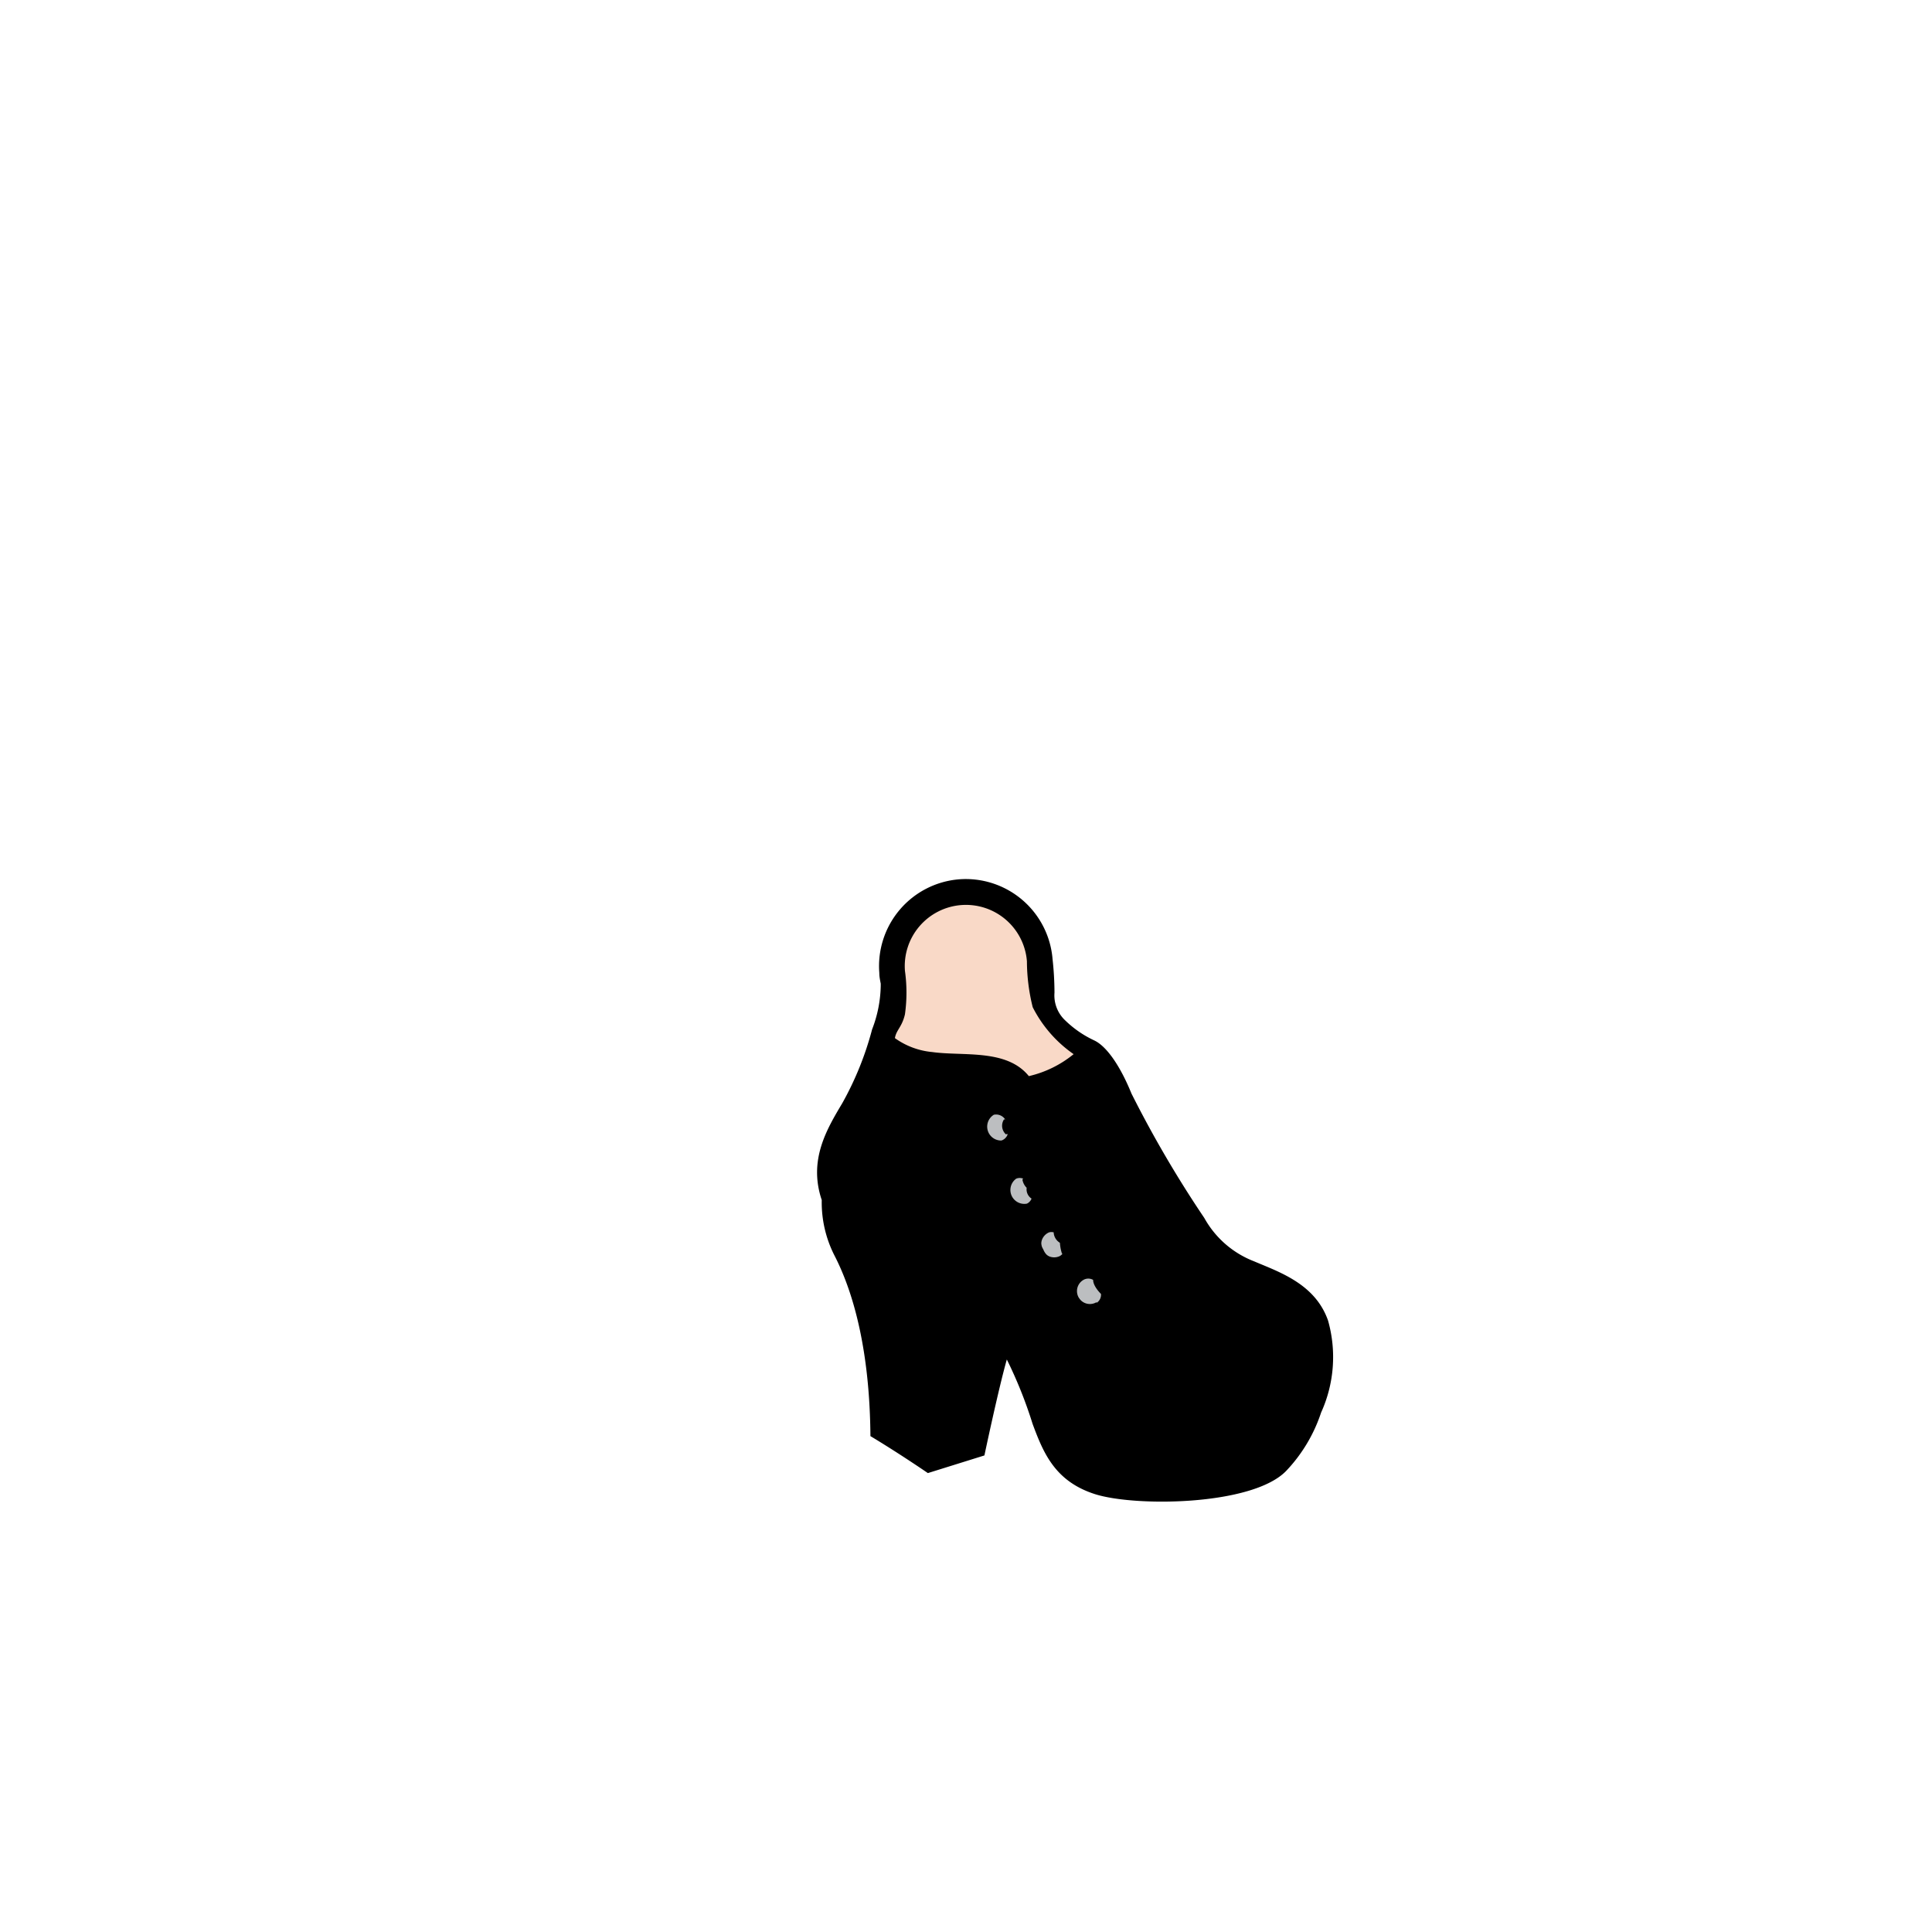<?xml version="1.0"?>
<svg xmlns="http://www.w3.org/2000/svg" xmlns:xlink="http://www.w3.org/1999/xlink" viewBox="0 0 150 150">
  <title>BT002_OA029</title>
  <g id="main-colour">
    <path d="M 68.41,80.47 a 10.82,10.82,0,0,0,3.69,1.64 c 2.25.55,5.05-.2,6.28.89 l 1.23,1.09 a 12.63,12.63,0,0,0,4.64-2.8 c 1.43.89,2.53,3.14,3.76,5.6 s 4.1,7.65,6.08,9.49,4.92,2.8,6.63,4.1,2.73,3.83,1.78,7.24-2,6.35-5.94,7.38-9.29,1-12-.07-3.42-4.3-4.51-6.83-2.12-5.6-6.49-8.4-7.45-3.42-8.33-6.42-.34-4.37.89-6.49 A 16.86,16.86,0,0,0,68.41,80.47Z" fill="param(main_colour)"/>
    <path d="M 65.07,94.81 a 11.46,11.46,0,0,0,1.23,4.3 c 1.23,2.66,2.39,10.11,1.84,12 a 32.51,32.51,0,0,0,4.17,2.39 l 3.42-1.16 a 54.86,54.86,0,0,1,2.19-8.95 c -3.48-3.55-5.67-4.85-8.2-5.74 S 65.68,95.77,65.07,94.81Z" fill="param(main_colour)"/>
  </g>
  <g id="fixed-colours">
    <path d="M 77,86.34 c .7-.35,1.43.38,1.57,1.06 a 1.23,1.23,0,0,1-.72,1.43,1.29,1.29,0,0,1-1.37-1 A 1.2,1.2,0,0,1,77,86.34Z" fill="#bcbec0"/>
    <path d="M 78.69,91.36 c .52-.19,1.09-.2,1.64.68 a 1.09,1.09,0,0,1-.61,1.64,1.42,1.42,0,0,1-1.33-.92 C 78.11,92,78.32,91.5,78.69,91.36Z" fill="#bcbec0"/>
    <path d="M 81.22,95.6 a 1.07,1.07,0,0,1,1.57.48 c .31.68,0,1.64-.44,1.71 A 1.24,1.24,0,0,1,81,97,1.06,1.06,0,0,1,81.22,95.6Z" fill="#bcbec0"/>
    <path d="M 84,99.25 a 1.29,1.29,0,0,1,1.64.55,1.09,1.09,0,0,1-.31,1.54,1.21,1.21,0,0,1-1.54-.51 A 1,1,0,0,1,84,99.25Z" fill="#bcbec0"/>
  </g>
  <g id="outline">
    <path d="M 68.69,80.74 a 11.65,11.65,0,0,0,4.23,1.43 c 1.84.07,5.67,0,6.69,1.91 a 8.44,8.44,0,0,0,4.51-2.46 S 81,80.42,80.91,79.11 s 1-4.56-1.31-7.25 S 74.85,68.92,73,69.8,69.16,72,69.35,74.67Z" fill="#f9d9c7"/>
    <path d="M 103.11,102.53 c -1-2.87-3.83-3.78-5.74-4.6 a 7.51,7.51,0,0,1-3.87-3.37,87.81,87.81,0,0,1-5.65-9.65 c -.87-2.14-1.93-3.69-2.91-4.14 a 8.18,8.18,0,0,1-2.22-1.53,2.66,2.66,0,0,1-.85-2.17,24.29,24.29,0,0,0-.15-2.61,6.76,6.76,0,0,0-7.26-6.19 h 0 a 6.76,6.76,0,0,0-6.19,7.27 c 0,.3.06.57.11.83 h 0 l 0,.15 h 0 a 9.77,9.77,0,0,1-.67,3.4,24.43,24.43,0,0,1-2.32,5.74 c -1.19,2-2.64,4.4-1.59,7.51 a 9.08,9.08,0,0,0,1,4.33 c 1.59,3.1,2.73,7.7,2.78,14,2.28,1.37,4.46,2.87,4.46,2.87 L 76.43,113 s 1.09-5.17,1.74-7.45 a 34.15,34.15,0,0,1,2,5 C 81,112.78,81.89,115,85,116 s 12.2.91,14.84-1.78 a 12.06,12.06,0,0,0,2.73-4.55 A 10.41,10.41,0,0,0,103.11,102.53Z M 86.59,95.38 l -1.07-1.85.75-.76,4.28-.16.15.24 c -.41.4-1.26,1.25-2.24,2.3Z m -4.3,1.11 a 3.61,3.61,0,0,0,.16.84 h .05 a .66.66,0,0,1-.26.21,1,1,0,0,1-.79-1.86.66.66,0,0,1,.36,0 l 0,.05 A 1,1,0,0,0,82.29,96.49Z m -2.58-4.27 a .86.86,0,0,0,.38.84.72.72,0,0,1-.36.39,1.08,1.08,0,0,1-.83-1.94.72.72,0,0,1,.54,0 l -.06.07 A 1.17,1.17,0,0,0,79.71,92.22Z m 3.37-3,1.21-1.3 c 1.33,0,2.59,0,3.5.07 l .61,1 c -.52.48-1.5,1.4-2.6,2.48 l -1.41,0Z m 0,2.36-2.23.1,1.43-1.55Z m -.58-3.48-.09-.16 h .25Z m 4-2.48.68,1.21 H 85.3Z M 89,90.11 l .79,1.32-2.23,0 C 88.08,91,88.56,90.54,89,90.11Z M 84.69,94.4 l .71,1.16 c -.75.12-1.48.24-2.15.38Z m 6.64-.56.61.93-1.78.18 C 90.55,94.55,90.94,94.18,91.33,93.84Z m -5.49-9.36-2.21,2.35-1.86,0-1.46-2.67 a 8.91,8.91,0,0,0,3.75-1.92 A 5.87,5.87,0,0,1,85.84,84.47Z m -2.49-2.63 a 8.52,8.52,0,0,1-3.47,1.7 c -1.73-2.14-5.09-1.53-7.51-1.87 a 5.9,5.9,0,0,1-2.89-1.08 c .11-.65.55-.85.78-1.85 a 12.17,12.17,0,0,0,0-3.37,4.75,4.75,0,0,1,4.36-5.11 h 0 a 4.75,4.75,0,0,1,5.11,4.36,14.91,14.91,0,0,0,.45,3.57 A 9.86,9.86,0,0,0,83.35,81.84Z M 68.14,102 c -.62-2.33-1.63-3.86-2.22-5.61,1.39,1.14,3.19,1.66,5.42,2.77 A 47.82,47.82,0,0,1,72,112.66 l -3.1-1.75 A 40.12,40.12,0,0,0,68.14,102Z M 75,111.77 c -.72.32-1.7.72-2.24.94 a 46.46,46.46,0,0,0-.49-13.08 c .42.23.84.48,1.28.76 a 12.76,12.76,0,0,1,3.35,3.17 C 76.54,104.9,75.37,109.29,75,111.77Z m 9.9,2.28 c -2.14-.87-3.19-4.05-4.19-6.47 A 16.28,16.28,0,0,0,74,99.34 c -4-2.32-6.51-3.28-7.65-5.51 s -.23-4.19.55-5.78 a 46.38,46.38,0,0,0,2.39-6.56 c 2,1.28,4.38,1.18,6,1.18 a 4.54,4.54,0,0,1,3.55,1.38,2,2,0,0,0,.28.4 h .05 a 5.57,5.57,0,0,1,.36.53 c .29.49.64,1.15,1,1.88 l -1.88,0 a 1.48,1.48,0,0,0-1.67-1,1.75,1.75,0,0,0,1,3.27 A 1.33,1.33,0,0,0,78.8,88 L 81.09,88 l .55,1 c -.71.79-1.36,1.52-1.83,2.08 a 1.25,1.25,0,0,0-1.17-.15 A 1.75,1.75,0,0,0,80,94.05 a 1.26,1.26,0,0,0,.7-1 l 3.1-.16.23.39 c -.66.67-1.28,1.33-1.8,1.92 a 1.17,1.17,0,0,0-1-.07,1.68,1.68,0,0,0,1.28,3,1.19,1.19,0,0,0,.66-.89 l 3-.48.37.61 c -.46.55-.91,1.11-1.29,1.65 a 1.27,1.27,0,0,0-1.38-.14,1.68,1.68,0,0,0,1.66,2.81,1.38,1.38,0,0,0,.43-1.7 c .29-.38.7-.92,1.21-1.56 a 12.82,12.82,0,0,1,1.31,2.74 c .36,1.46-1.25,3.73-1.94,7.06 a 11.94,11.94,0,0,0,.9,6.4 A 11.11,11.11,0,0,1,84.9,114.05Z m -6.78-26 h .12 a .76.76,0,0,1-.49.5,1.08,1.08,0,0,1-.59-2,.84.84,0,0,1,.88.36 h -.09 A .9.9,0,0,0,78.11,88.08Z m 7,13.06 a 1,1,0,0,1-1-1.74.75.75,0,0,1,.75,0v0 c 0,.51.61,1.09.61,1.09 h 0 A .74.74,0,0,1,85.16,101.14Z M 101.7,106 c -.23,3-.68,7.42-4.83,8.33 a 29.53,29.53,0,0,1-8.35.43,10.63,10.63,0,0,1,.06-10 c 1.09-2.09,1.57-3.6-.57-7 l -.15-.24 c .32-.39.66-.78,1-1.18,1.3-.19,2.62-.37,3.8-.51 l 0,.07 a 10.66,10.66,0,0,0,4.43,3.45 c -1.35.18-4,.76-5.52,2.65 A 11.11,11.11,0,0,1,98.58,100,6.13,6.13,0,0,1,101.7,106Z"/>
  </g>
<script type="text/ecmascript" xlink:href="param.min.js"/> 
</svg>
